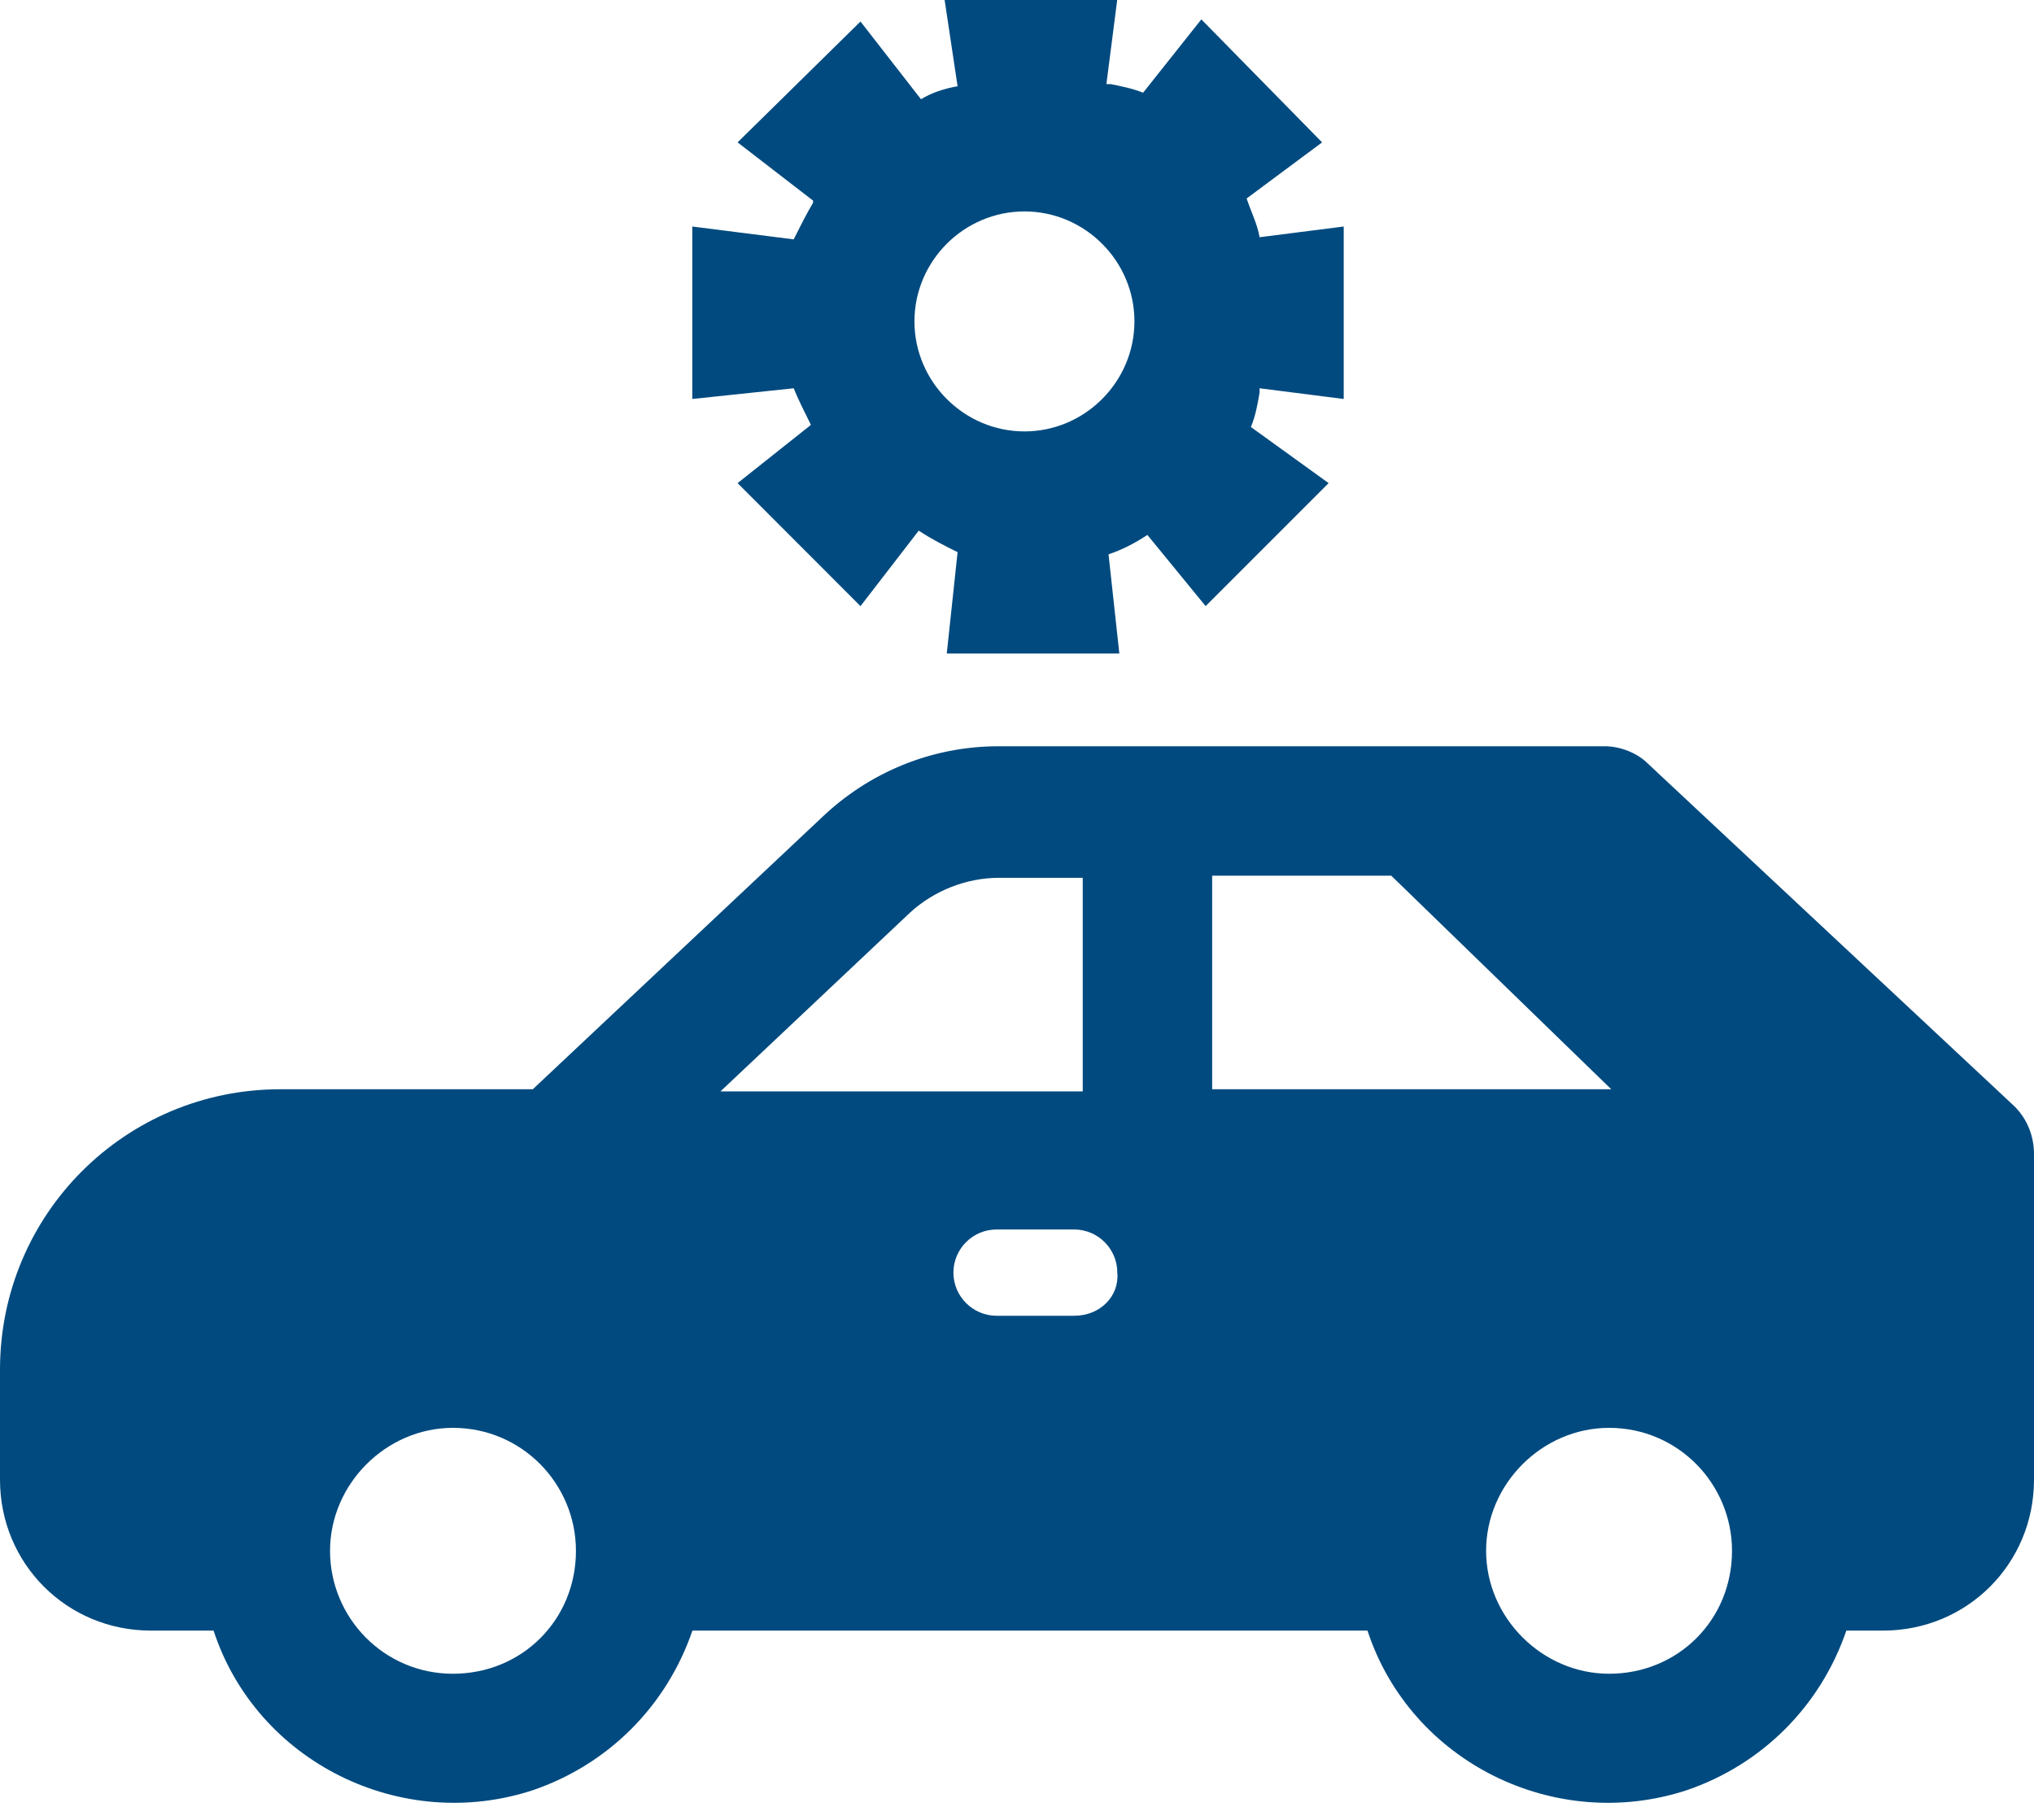 <svg xmlns:xlink="http://www.w3.org/1999/xlink" _ngcontent-pnn-c243="" width="19" height="17" viewBox="0 0 19 17" fill="none" xmlns="http://www.w3.org/2000/svg"><path _ngcontent-pnn-c243="" d="M18.819 10.336L15.393 7.133C15.293 7.032 15.132 6.971 14.991 6.971H9.329C8.704 6.971 8.12 7.213 7.677 7.636L4.977 10.175H2.619C1.169 10.175 0 11.344 0 12.794V13.822C0 14.608 0.625 15.232 1.41 15.232H1.995C2.398 16.461 3.748 17.126 4.977 16.723C5.682 16.482 6.226 15.938 6.468 15.232H12.774C13.177 16.461 14.527 17.126 15.756 16.723C16.461 16.482 17.005 15.938 17.247 15.232H17.59C18.375 15.232 19 14.608 19 13.822V10.78C19 10.618 18.94 10.457 18.819 10.336ZM4.231 15.635C3.586 15.635 3.083 15.111 3.083 14.487C3.083 13.862 3.607 13.338 4.231 13.338C4.876 13.338 5.38 13.862 5.38 14.487C5.38 15.132 4.876 15.635 4.231 15.635ZM8.503 8.523C8.724 8.321 9.027 8.2 9.329 8.2H10.114V10.195H6.73L8.503 8.523ZM10.034 12.291H9.309C9.087 12.291 8.906 12.109 8.906 11.888C8.906 11.666 9.087 11.485 9.309 11.485H10.034C10.256 11.485 10.437 11.666 10.437 11.888C10.457 12.109 10.276 12.291 10.034 12.291ZM11.323 10.175V8.18H12.996L15.051 10.175H11.323ZM15.031 15.635C14.406 15.635 13.882 15.111 13.882 14.487C13.882 13.862 14.406 13.338 15.031 13.338C15.675 13.338 16.179 13.862 16.179 14.487C16.179 15.132 15.675 15.635 15.031 15.635Z" fill="#004A7F"></path><path _ngcontent-pnn-c243="" d="M7.575 3.969L6.89 4.513L8.038 5.662L8.582 4.957C8.703 5.037 8.824 5.098 8.945 5.158L8.844 6.105H10.456L10.355 5.178C10.476 5.138 10.597 5.077 10.718 4.997L11.262 5.662L12.411 4.513L11.685 3.989C11.726 3.889 11.746 3.788 11.766 3.667V3.627L12.552 3.727V2.116L11.766 2.216C11.746 2.095 11.685 1.975 11.645 1.854L12.35 1.33L11.222 0.181L10.678 0.866C10.577 0.826 10.476 0.806 10.376 0.786H10.335L10.436 0H8.824L8.945 0.806C8.824 0.826 8.703 0.866 8.603 0.927L8.038 0.201L6.89 1.33L7.595 1.874V1.894C7.535 1.995 7.474 2.116 7.414 2.236L6.467 2.116V3.727L7.414 3.627C7.454 3.727 7.515 3.848 7.575 3.969ZM9.57 1.975C10.134 1.975 10.597 2.438 10.597 3.002C10.597 3.566 10.134 4.03 9.57 4.03C9.005 4.03 8.542 3.566 8.542 3.002C8.542 2.438 9.005 1.975 9.57 1.975Z" fill="#004A7F"></path></svg>